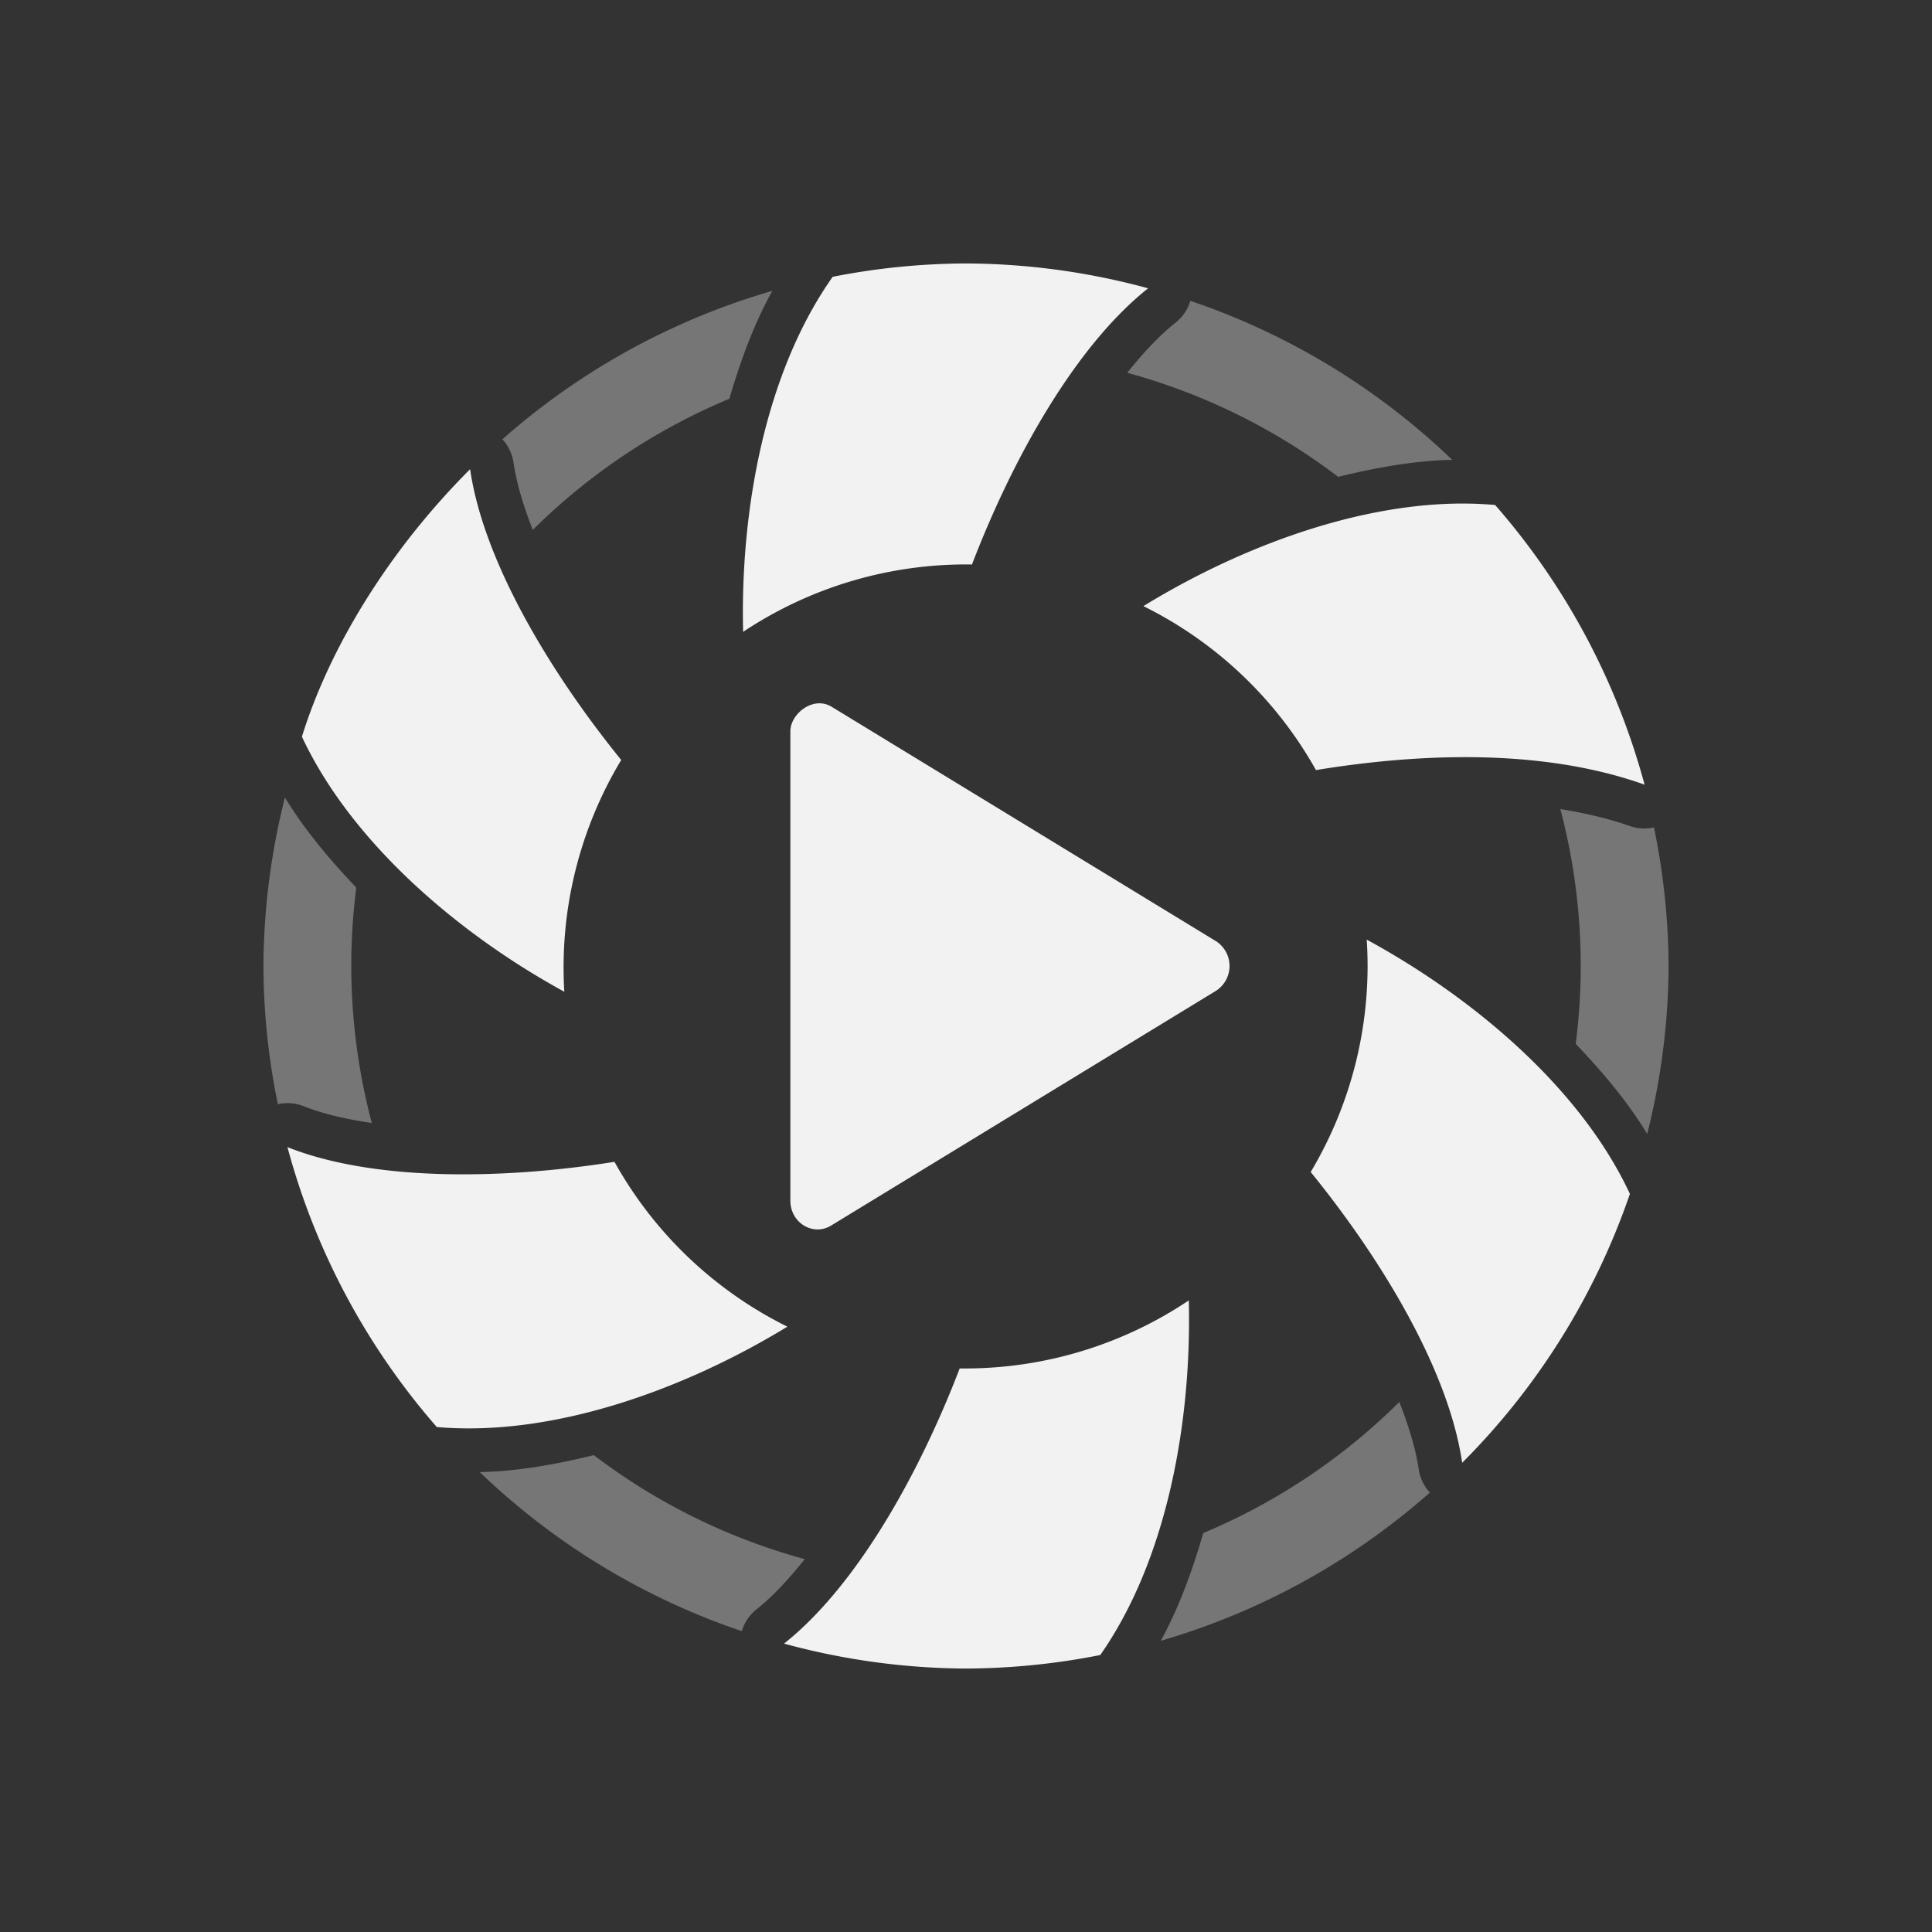 <?xml version="1.0" encoding="UTF-8" standalone="no"?>
<svg
   width="22"
   height="22"
   version="1.1"
   id="svg2"
   sodipodi:docname="org.gnome.Lollypop-symbolic.svg"
   inkscape:version="1.4.2 (ebf0e940d0, 2025-05-08)"
   xmlns:inkscape="http://www.inkscape.org/namespaces/inkscape"
   xmlns:sodipodi="http://sodipodi.sourceforge.net/DTD/sodipodi-0.dtd"
   xmlns="http://www.w3.org/2000/svg"
   xmlns:svg="http://www.w3.org/2000/svg">
  <rect width="100%" height="100%" fill="#333333" stroke="none"/>
  <defs
     id="defs2">
    <style
       id="current-color-scheme"
       type="text/css">
        .ColorScheme-Text { color:#f2f2f2; }
        .ColorScheme-NeutralText { color:#f67400; }
        .ColorScheme-PositiveText { color:#37c837; }
        .ColorScheme-NegativeText { color:#f44336; }
        .ColorScheme-Highlight { color:#3daee9; }
     </style>
  </defs>
  <sodipodi:namedview
     id="namedview2"
     pagecolor="#ffffff"
     bordercolor="#000000"
     borderopacity="0.25"
     inkscape:showpageshadow="2"
     inkscape:pageopacity="0.0"
     inkscape:pagecheckerboard="0"
     inkscape:deskcolor="#d1d1d1"
     inkscape:zoom="35.727273"
     inkscape:cx="10.986005"
     inkscape:cy="11"
     inkscape:window-width="1920"
     inkscape:window-height="1011"
     inkscape:window-x="0"
     inkscape:window-y="0"
     inkscape:window-maximized="1"
     inkscape:current-layer="svg2" />
  <path
     id="path1"
     d="M 8.795,3.312 A 8,8 0 0 0 5.721,5.002 0.5,0.5 0 0 1 5.848,5.27 c 0.034,0.232 0.112,0.492 0.219,0.764 A 7,7 0 0 1 8.305,4.541 C 8.431,4.114 8.581,3.696 8.795,3.312 Z m 4.76,0.113 a 0.5,0.5 0 0 1 -0.17,0.25 c -0.184,0.146 -0.367,0.343 -0.549,0.57 A 7,7 0 0 1 15.238,5.43 c 0.417,-0.102 0.84,-0.18 1.264,-0.193 h 0.035 A 8,8 0 0 0 13.555,3.426 Z M 10.998,3.5 A 7.504,7.504 0 0 0 9.816,3.619 c -0.104,0.165 -0.19,0.348 -0.271,0.533 A 7,7 0 0 1 10.906,4 a 7,7 0 0 1 0.094,0 7,7 0 0 1 0.812,0.049 9.026,9.026 0 0 1 0.307,-0.396 C 11.747,3.594 11.38,3.502 11.002,3.5 Z m 5.535,2.736 c -0.119,0.004 -0.241,0.031 -0.361,0.049 a 7,7 0 0 1 1.256,1.945 9.208,9.208 0 0 1 0.4,0.055 c -0.29,-0.722 -0.593,-1.442 -1.092,-2.043 -0.068,-0.001 -0.135,-0.008 -0.203,-0.006 z M 5.23,6.449 c -0.495,0.634 -0.981,1.281 -1.201,1.91 0.088,0.163 0.2,0.318 0.314,0.473 A 7,7 0 0 1 5.385,6.82 9.204,9.204 0 0 1 5.23,6.449 Z M 3.244,9.082 a 8,8 0 0 0 -0.238,1.645 8,8 0 0 0 -0.006,0.215 8,8 0 0 0 0,0.023 8,8 0 0 0 0,0.035 8,8 0 0 0 0.004,0.238 8,8 0 0 0 0.16,1.336 0.5,0.5 0 0 1 0.295,0.023 c 0.219,0.087 0.485,0.148 0.775,0.191 A 7,7 0 0 1 4,11 7,7 0 0 1 4.057,10.107 c -0.304,-0.319 -0.587,-0.655 -0.812,-1.025 z M 17.768,9.213 A 7,7 0 0 1 18,11 a 7,7 0 0 1 -0.057,0.887 c 0.304,0.318 0.589,0.654 0.814,1.025 a 8,8 0 0 0 0.225,-1.408 8,8 0 0 0 0.018,-0.455 8,8 0 0 0 0,-0.02 8,8 0 0 0 0,-0.029 8,8 0 0 0 -0.004,-0.238 8,8 0 0 0 -0.162,-1.34 0.5,0.5 0 0 1 -0.275,-0.016 C 18.309,9.318 18.043,9.258 17.768,9.213 Z m -0.109,3.943 a 7,7 0 0 1 -1.043,2.023 9.227,9.227 0 0 1 0.152,0.365 c 0.469,-0.6 0.93,-1.207 1.199,-1.922 -0.087,-0.16 -0.196,-0.314 -0.309,-0.467 z M 4.178,13.725 c 0.284,0.706 0.582,1.408 1.066,1.998 0.182,0.004 0.37,-0.014 0.559,-0.035 A 7,7 0 0 1 4.574,13.775 9.229,9.229 0 0 1 4.178,13.725 Z m 11.756,2.24 a 7,7 0 0 1 -2.232,1.492 c -0.124,0.426 -0.274,0.843 -0.484,1.227 a 8,8 0 0 0 3.064,-1.688 0.5,0.5 0 0 1 -0.127,-0.266 c -0.034,-0.232 -0.114,-0.494 -0.221,-0.766 z m -9.172,0.605 c -0.429,0.105 -0.863,0.184 -1.299,0.193 a 8,8 0 0 0 2.984,1.811 0.5,0.5 0 0 1 0.17,-0.25 c 0.183,-0.145 0.366,-0.344 0.547,-0.57 A 7,7 0 0 1 6.762,16.57 Z M 12.463,17.846 A 7,7 0 0 1 11,18 7,7 0 0 1 10.189,17.953 9.02,9.02 0 0 1 9.883,18.348 c 0.373,0.058 0.74,0.15 1.119,0.152 0.4,-0.002 0.797,-0.055 1.191,-0.121 0.103,-0.165 0.189,-0.347 0.27,-0.533 z"
     style="opacity:0.35;fill:currentColor"
     class="ColorScheme-Text" />
  <path
     id="path2"
     style="fill:currentColor"
     class="ColorScheme-Text"
     d="M 11,3 A 7.98,7.98 0 0 0 9.482,3.152 c -0.777,1.1 -1.053,2.676 -1.02,4.043 A 4.579,4.579 0 0 1 11.068,6.428 c 0.463,-1.208 1.177,-2.488 2.006,-3.145 A 8,8 0 0 0 11,3 Z M 5.354,5.342 c -0.924,0.924 -1.601,2.03 -1.916,3.047 0.565,1.208 1.789,2.25 2.988,2.904 A 4.578,4.578 0 0 1 7.074,8.654 c -0.814,-1.004 -1.569,-2.264 -1.721,-3.312 z M 16.518,5.736 c -1.2,0.038 -2.477,0.54 -3.498,1.166 a 4.579,4.579 0 0 1 1.965,1.867 c 1.137,-0.186 2.553,-0.258 3.742,0.166 A 8,8 0 0 0 17.025,5.75 h -0.002 A 4.293,4.293 0 0 0 16.518,5.736 Z M 9.305,8.01 c -0.16,0.016 -0.305,0.168 -0.305,0.318 v 5.344 c 0,0.252 0.258,0.41 0.465,0.283 l 4.381,-2.672 a 0.336,0.336 0 0 0 0,-0.566 L 9.465,8.045 a 0.265,0.265 0 0 0 -0.16,-0.035 z m 6.258,2.689 a 4.579,4.579 0 0 1 0.01,0.305 4.579,4.579 0 0 1 -0.648,2.342 c 0.817,1.005 1.572,2.263 1.725,3.311 a 8,8 0 0 0 1.91,-3.062 c -0.565,-1.213 -1.794,-2.241 -2.996,-2.895 z M 3.273,13.062 a 8,8 0 0 0 1.701,3.188 8,8 0 0 0 0.002,0 c 1.328,0.115 2.825,-0.432 3.99,-1.143 a 4.579,4.579 0 0 1 -1.969,-1.877 c -1.277,0.203 -2.742,0.223 -3.725,-0.168 z m 10.264,1.746 a 4.579,4.579 0 0 1 -2.543,0.775 4.579,4.579 0 0 1 -0.066,0 c -0.462,1.204 -1.174,2.478 -2,3.133 A 8,8 0 0 0 11,19 8,8 0 0 0 12.529,18.846 c 0.766,-1.095 1.042,-2.67 1.008,-4.037 z" />
</svg>
